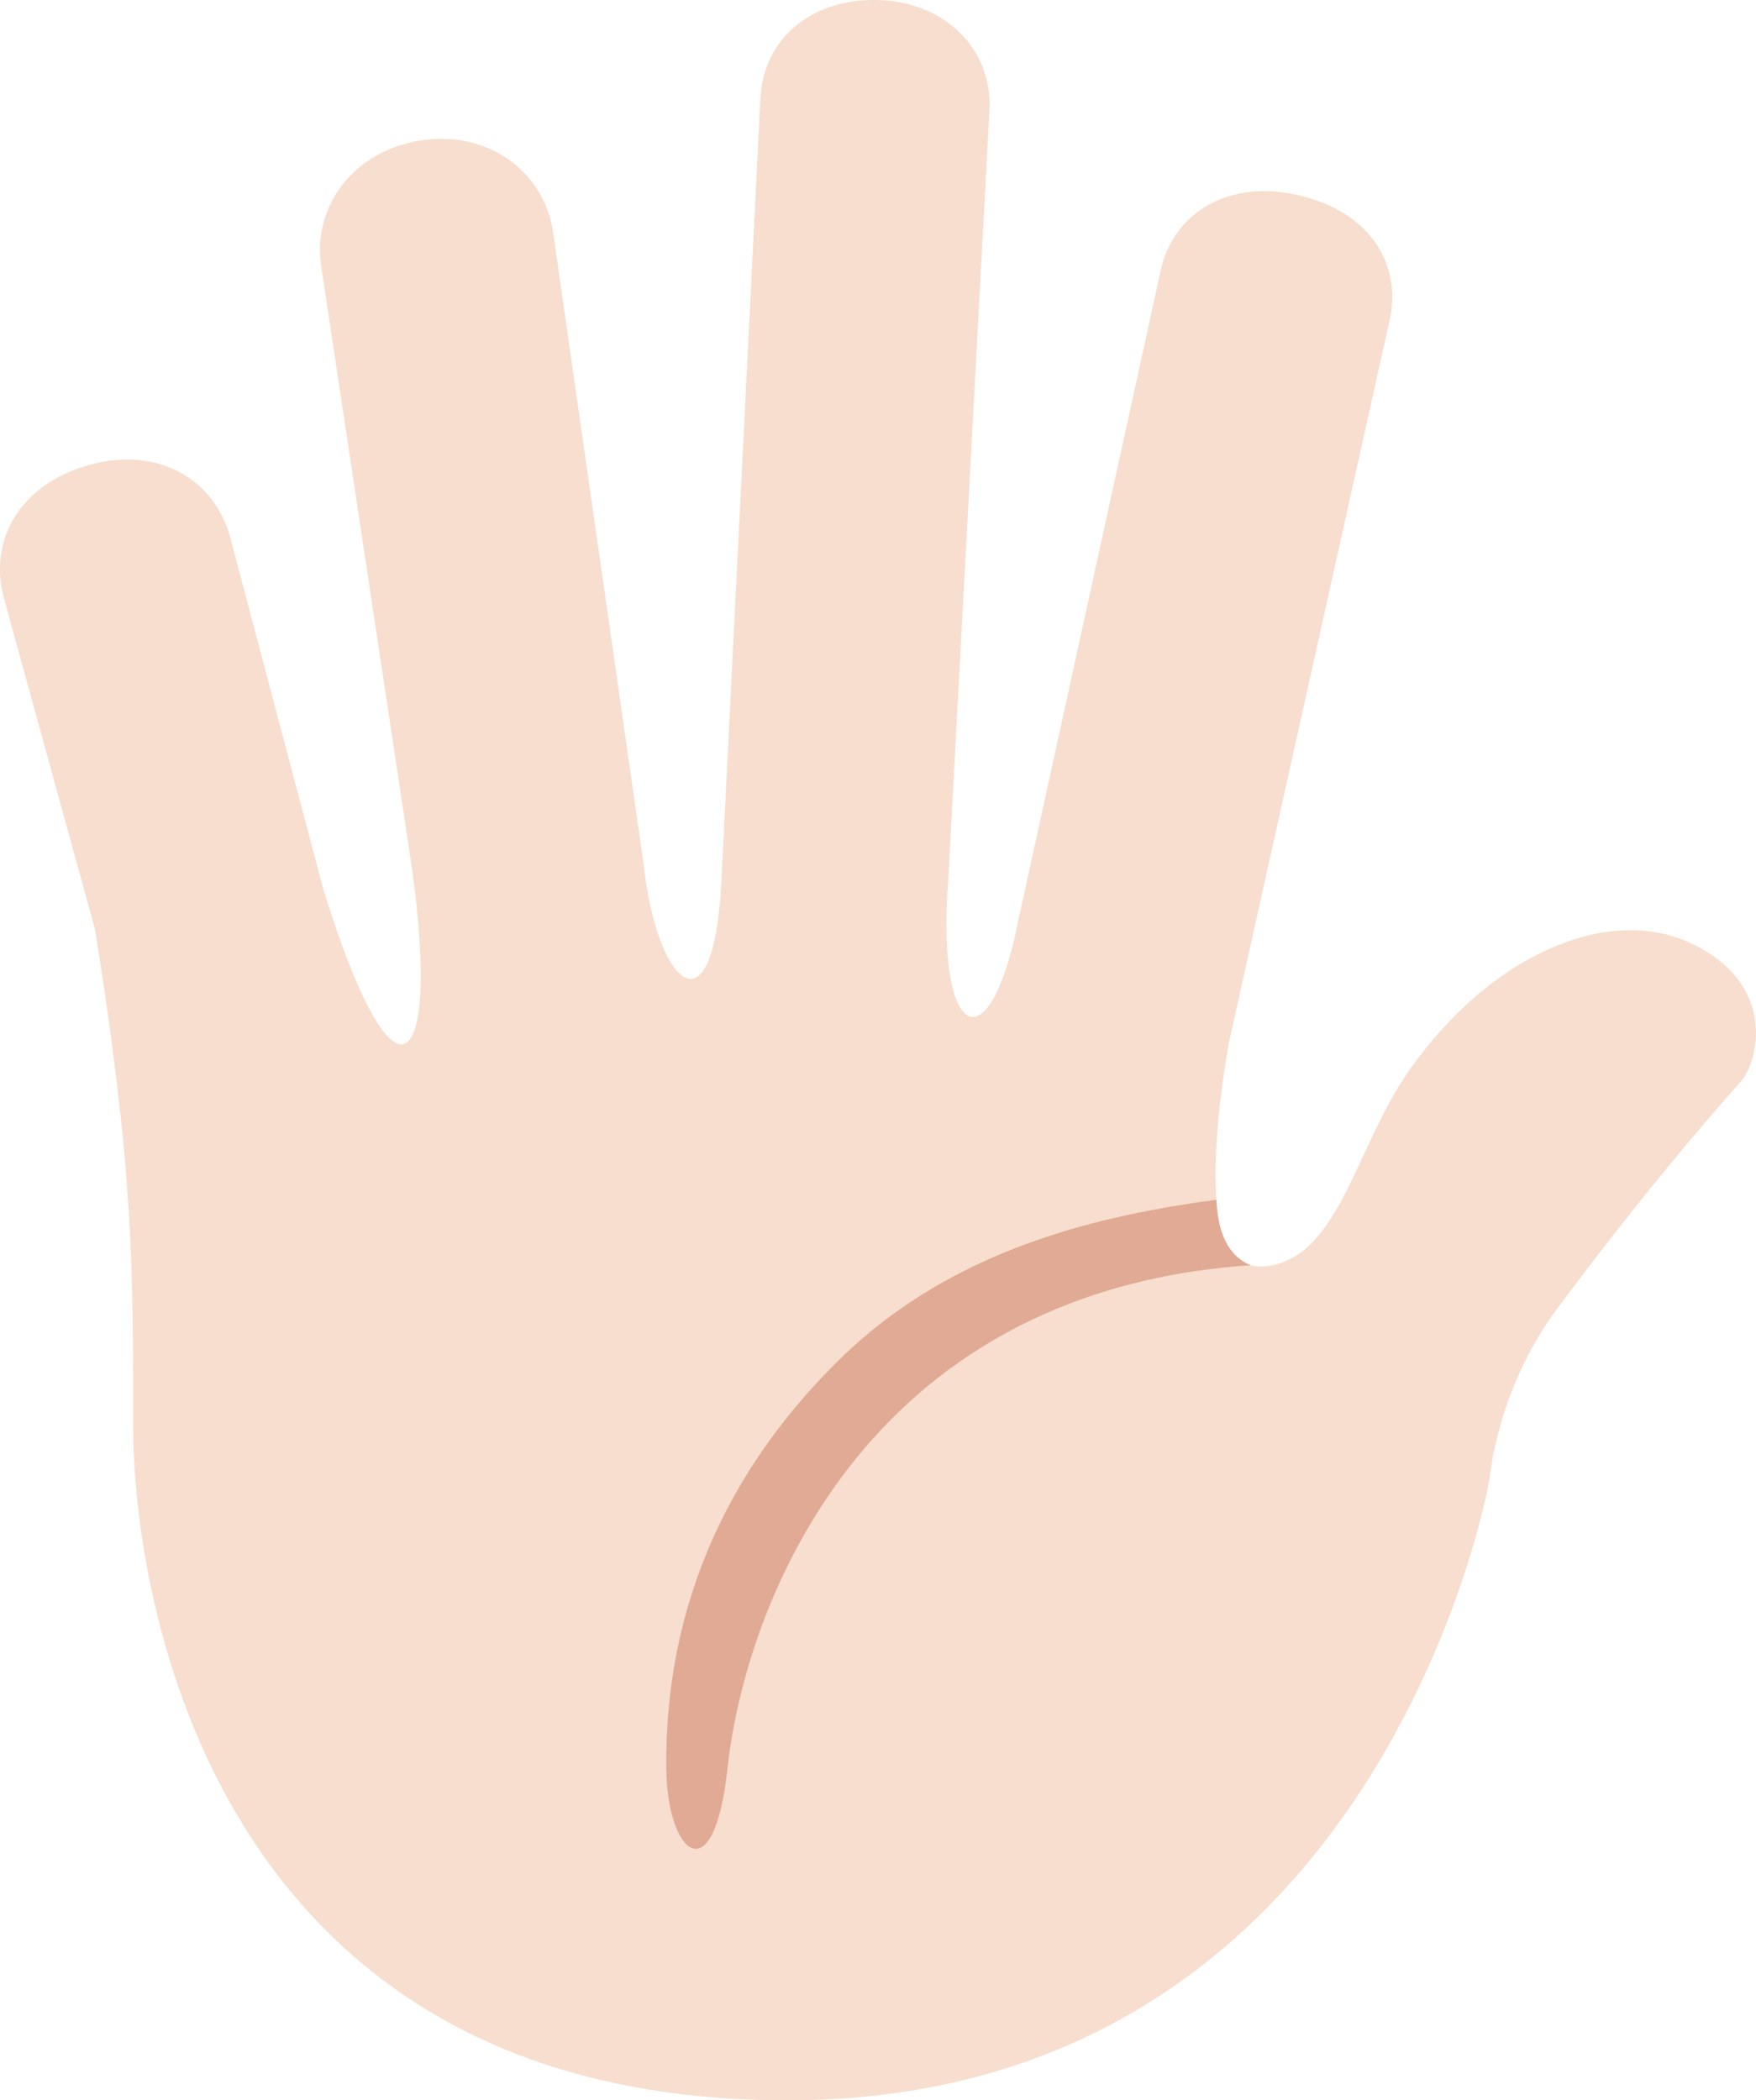 <?xml version="1.0" encoding="UTF-8" standalone="no"?>
<svg
   xmlns:dc="http://purl.org/dc/elements/1.1/"
   xmlns:cc="http://creativecommons.org/ns#"
   xmlns:rdf="http://www.w3.org/1999/02/22-rdf-syntax-ns#"
   xmlns:svg="http://www.w3.org/2000/svg"
   xmlns="http://www.w3.org/2000/svg"
   xmlns:sodipodi="http://sodipodi.sourceforge.net/DTD/sodipodi-0.dtd"
   xmlns:inkscape="http://www.inkscape.org/namespaces/inkscape"
   viewBox="0 0 29.981 35.863"
   id="svg2"
   version="1.1"
   inkscape:version="0.91 r13725"
   sodipodi:docname="1f590-1f3fb.svg"
   width="29.981"
   height="35.863">
  <defs
     id="defs10" />
  <sodipodi:namedview
     pagecolor="#ffffff"
     bordercolor="#666666"
     borderopacity="1"
     objecttolerance="10"
     gridtolerance="10"
     guidetolerance="10"
     inkscape:pageopacity="0"
     inkscape:pageshadow="2"
     inkscape:window-width="640"
     inkscape:window-height="480"
     id="namedview8"
     showgrid="false"
     inkscape:zoom="6.5555556"
     inkscape:cx="14.440362"
     inkscape:cy="18"
     inkscape:window-x="0"
     inkscape:window-y="0"
     inkscape:window-maximized="0"
     inkscape:current-layer="svg2" />
  <path
     d="m 28.815,16.082 c -1.381,-0.611 -3.354,0.208 -4.75,2.188 -0.917,1.3 -1.187,3.151 -2.391,3.344 -0.46,0.074 -0.71,-0.206 -0.84,-0.609 -0.137,-0.68 -0.107,-1.731 0.147,-3.201 l 2.74,-12.315 c 0.218,-0.941 -0.293,-1.852 -1.523,-2.149 -1.23,-0.297 -2.155,0.306 -2.374,1.247 l -2.446,11.166 c -0.493,2.466 -1.407,2.018 -1.186,-0.775 l 0,-0.001 0.701,-13.092 c 0.057,-1.012 -0.721,-1.839 -1.871,-1.883 -1.15,-0.044 -1.979,0.646 -2.038,1.657 l -0.668,13.409 c -0.143,2.707 -1.112,1.687 -1.322,-0.274 L 9.44,3.946 c -0.159,-1.023 -1.118,-1.73 -2.268,-1.546 -1.15,0.185 -1.845,1.136 -1.686,2.159 l 1.495,9.914 c 0.593,3.785 -0.182,4.833 -1.458,0.723 l -1.594,-6.025 c -0.26,-0.967 -1.213,-1.567 -2.41,-1.231 -1.197,0.336 -1.713,1.299 -1.454,2.266 l 1.558,5.663 c 0.651,4.077 0.651,5.686 0.651,8.493 0,2.807 1.291,11.501 11.166,11.501 9.875,0 11.906,-10.031 12,-10.666 0,0 0.123,-1.48 1.156,-2.865 1.469,-1.969 2.5,-3.156 3.125,-3.866 0.317,-0.359 0.625,-1.707 -0.906,-2.384 z"
     id="path4"
     inkscape:connector-curvature="0"
     style="fill:#f7dece" />
  <path
     d="m 21.351,21.604 c -0.3,-0.122 -0.554,-0.436 -0.584,-1.119 -1.892,0.259 -4.451,0.789 -6.42,2.715 -2.556,2.499 -2.992,5.2 -2.971,7.007 0.017,1.457 0.812,2.147 1.045,-0.012 0.293,-2.727 2.282,-8.143 8.93,-8.591 z"
     id="path6"
     inkscape:connector-curvature="0"
     style="fill:#e0aa94" />
</svg>
